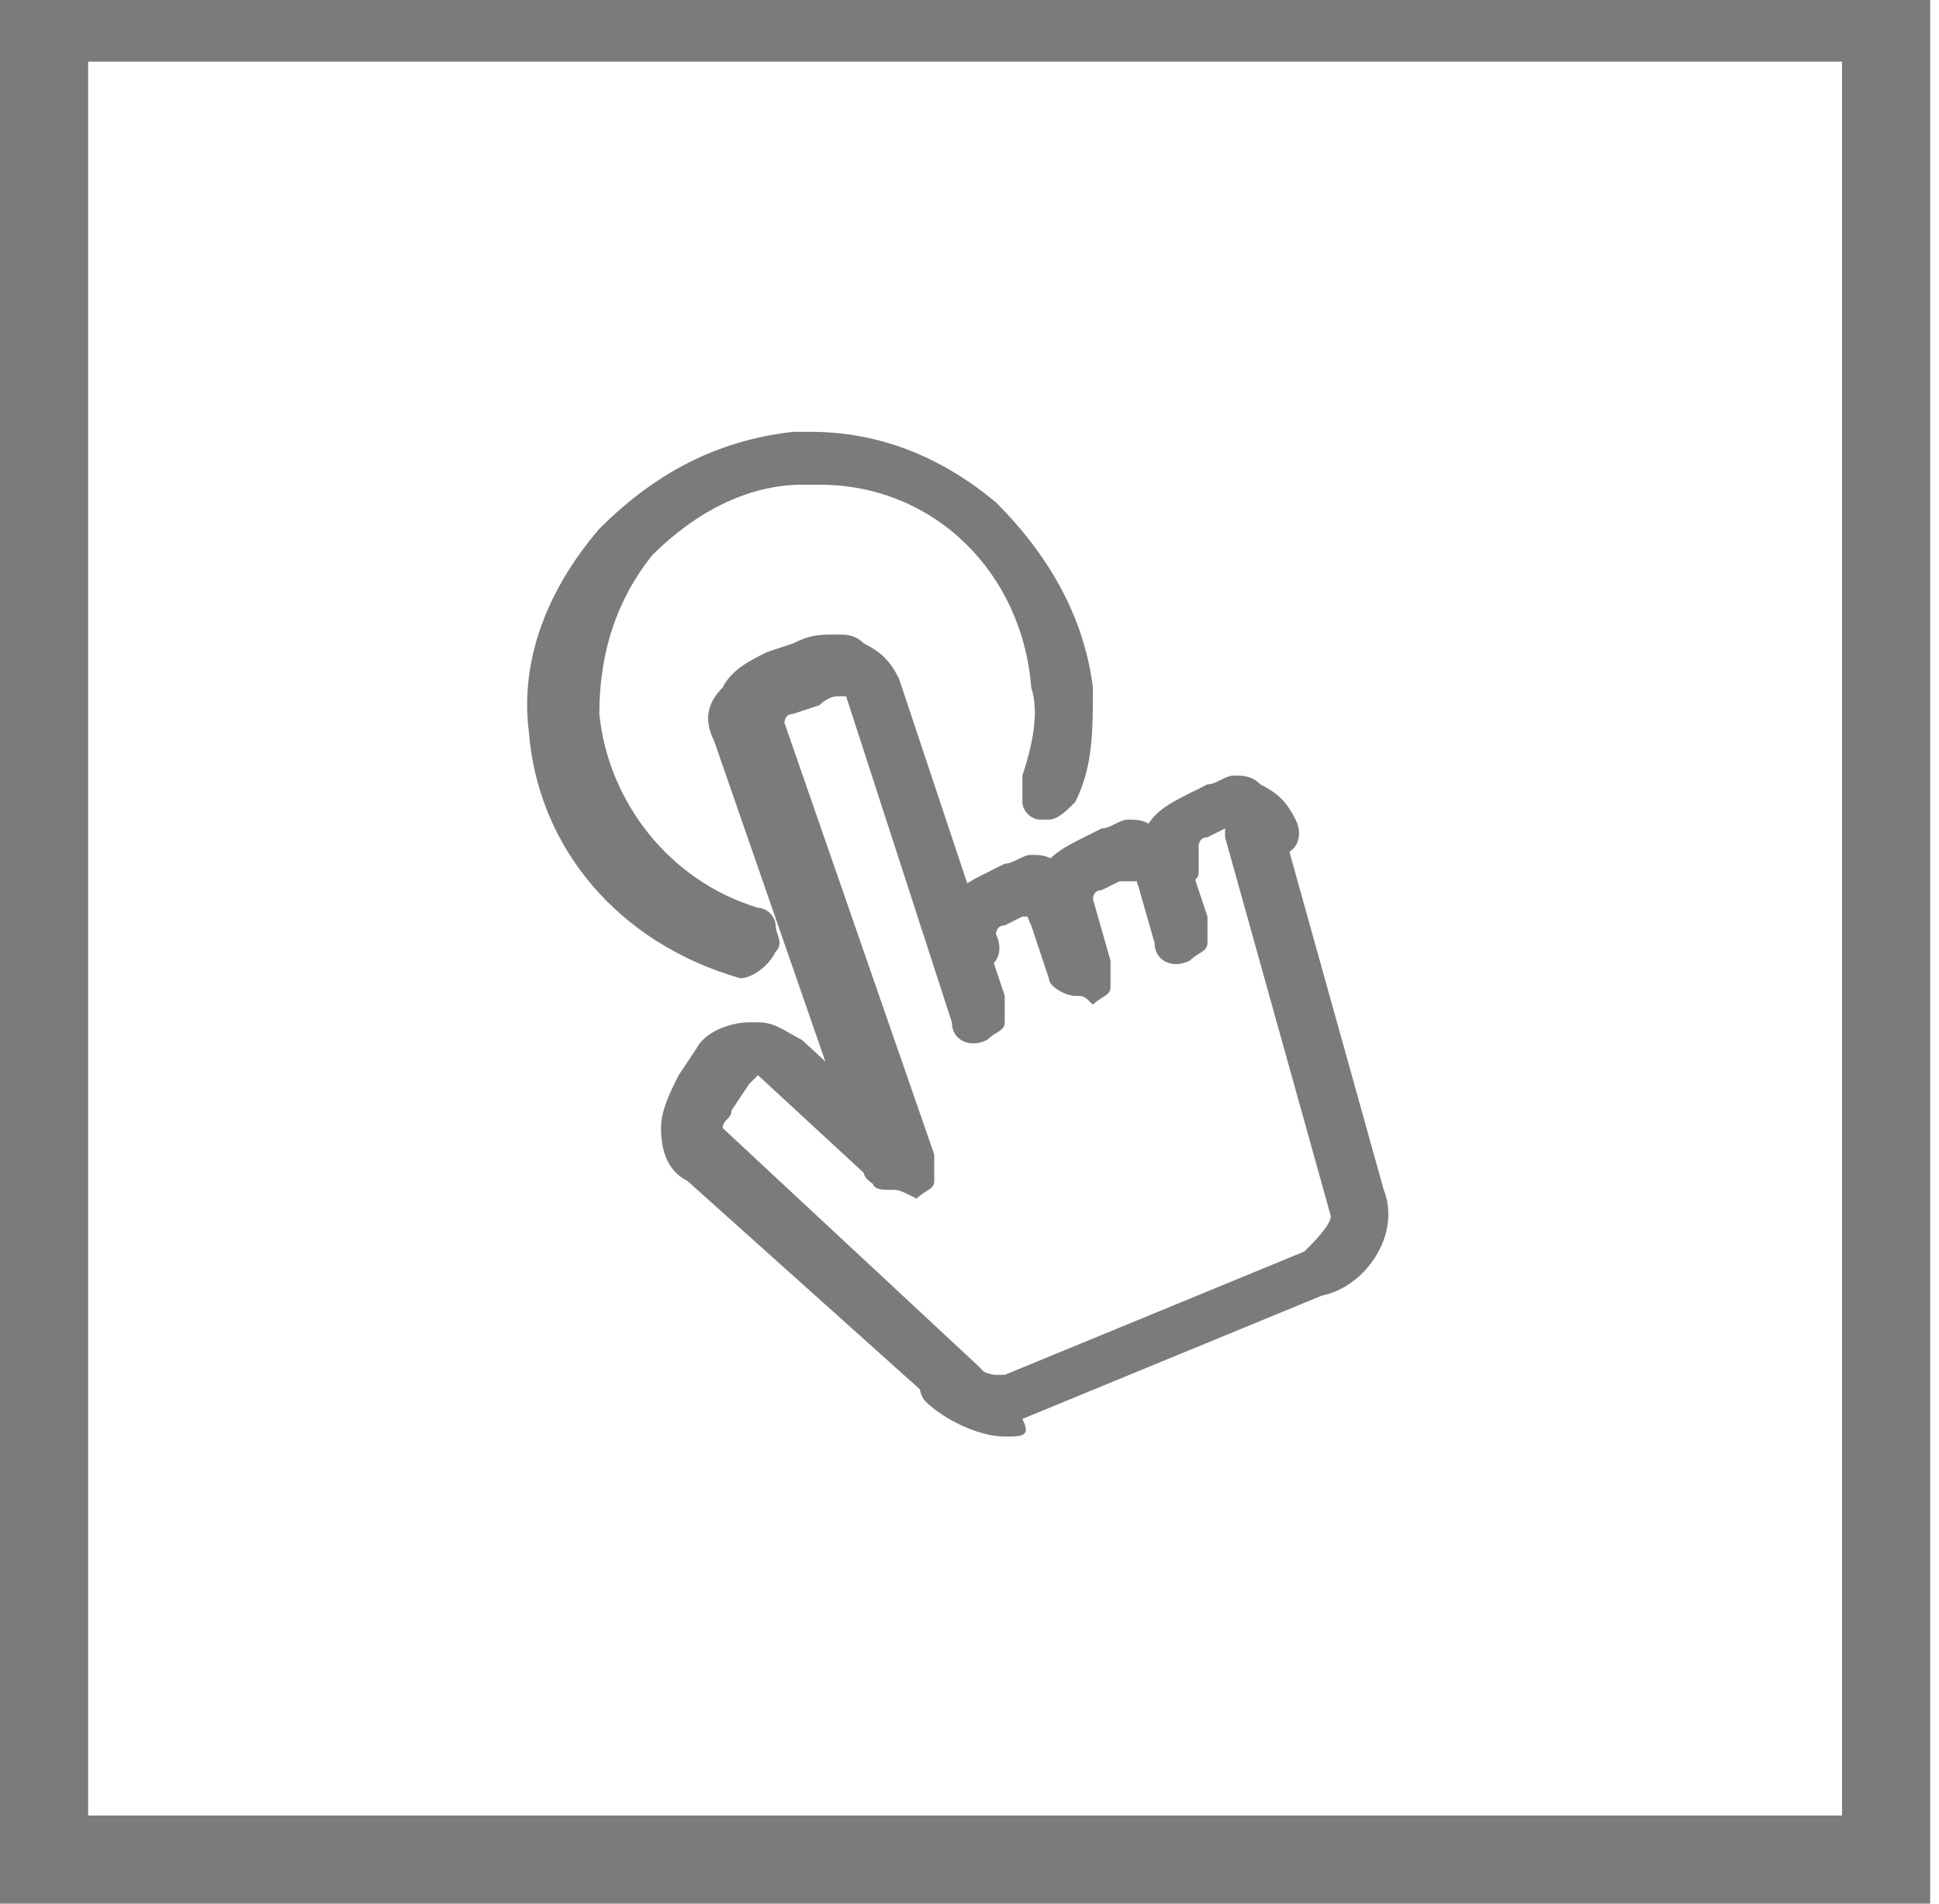 <svg id="图层_1" xmlns="http://www.w3.org/2000/svg" viewBox="-286 410.3 22 21.6"><style>.st0{fill:#7b7b7b}</style><path class="st0" d="M-264.6 431.4v-.5H-285V411h19.9v20.4h.5v-.5.5h.5V410H-286v21.9h21.9v-.5h-.5z"/><path class="st0" d="M-277.6 421.4c-.1 0-.1 0 0 0-1.4-.4-2.3-1.5-2.4-2.8-.1-.8.2-1.6.8-2.3.6-.6 1.3-1 2.2-1.1h.2c.8 0 1.5.3 2.1.8.6.6 1 1.3 1.1 2.1 0 .5 0 .9-.2 1.3-.1.1-.2.2-.3.2h-.1c-.1 0-.2-.1-.2-.2v-.3c.1-.3.2-.7.1-1-.1-1.3-1.1-2.3-2.4-2.3h-.2c-.6 0-1.2.3-1.7.8-.4.5-.6 1.1-.6 1.8.1 1 .8 1.9 1.8 2.2.1 0 .2.1.2.2s.1.2 0 .3c-.1.2-.3.3-.4.3zm4.8-.9c-.1 0-.3-.1-.3-.2-.1-.2-.1-.4.1-.6.1-.2.3-.3.5-.4l.2-.1c.1 0 .2-.1.3-.1.1 0 .2 0 .3.1.2.1.3.2.4.4.1.2 0 .4-.2.4h-.1c-.1 0-.3-.1-.3-.2v-.1h-.2l-.2.1c-.1 0-.1.1-.1.1v.3c0 .1-.1.1-.2.2l-.2.1z"/><path class="st0" d="M-274.6 426.6c-.3 0-.7-.2-.9-.4-.1-.1-.1-.4 0-.5.1-.1.2-.1.2-.1.1 0 .2 0 .2.1.1.1.3.2.4.2h.1l3.4-1.4c.1-.1.3-.3.3-.4l-1.2-4.3v-.3c0-.1.1-.1.2-.2h.1c.2 0 .3.1.3.2l1.2 4.3c.2.5-.2 1.1-.7 1.2l-3.4 1.4c.1.2 0 .2-.2.2zm-1.3-2.8c-.1 0-.3-.1-.3-.2l-1.7-4.9c-.1-.2-.1-.4.1-.6.1-.2.3-.3.5-.4l.3-.1c.2-.1.3-.1.5-.1.1 0 .2 0 .3.1.2.1.3.2.4.4l1.2 3.6v.3c0 .1-.1.1-.2.2-.2.1-.4 0-.4-.2l-1.2-3.7h-.1s-.1 0-.2.1l-.3.1c-.1 0-.1.1-.1.1l1.7 4.9v.3c0 .1-.1.1-.2.2-.2-.1-.2-.1-.3-.1z"/><path class="st0" d="M-275.1 426.4c-.1 0-.2 0-.2-.1l-2.9-2.6c-.2-.1-.3-.3-.3-.6 0-.2.1-.4.2-.6l.2-.3c.1-.2.4-.3.6-.3h.1c.2 0 .3.1.5.2l1.3 1.2c.1.1.1.1.1.2s0 .2-.1.2c-.1.1-.2.1-.3.1-.1 0-.2 0-.2-.1l-1.3-1.2-.1.1-.2.3c0 .1-.1.1-.1.2l2.9 2.7c.1.1.1.1.1.2s0 .2-.1.2c0 .1-.1.2-.2.2zm0-5c-.1 0-.3-.1-.3-.2-.1-.2-.1-.4.1-.6.1-.2.3-.3.5-.4l.2-.1c.1 0 .2-.1.3-.1.1 0 .2 0 .3.1.2.1.3.2.4.4v.3c0 .1-.1.1-.2.2h-.1c-.1 0-.3-.1-.3-.2v-.1h-.2l-.2.1c-.1 0-.1.1-.1.1.1.2 0 .4-.2.4l-.2.1z"/><path class="st0" d="M-273.8 421.6c-.1 0-.3-.1-.3-.2l-.2-.6c-.1-.2-.1-.4.1-.6.1-.2.3-.3.5-.4l.2-.1c.1 0 .2-.1.3-.1.1 0 .2 0 .3.1.2.1.3.2.4.4l.2.6v.3c0 .1-.1.1-.2.2-.2.1-.4 0-.4-.2l-.2-.7h-.2l-.2.1c-.1 0-.1.1-.1.1l.2.7v.3c0 .1-.1.1-.2.2-.1-.1-.1-.1-.2-.1z"/></svg>